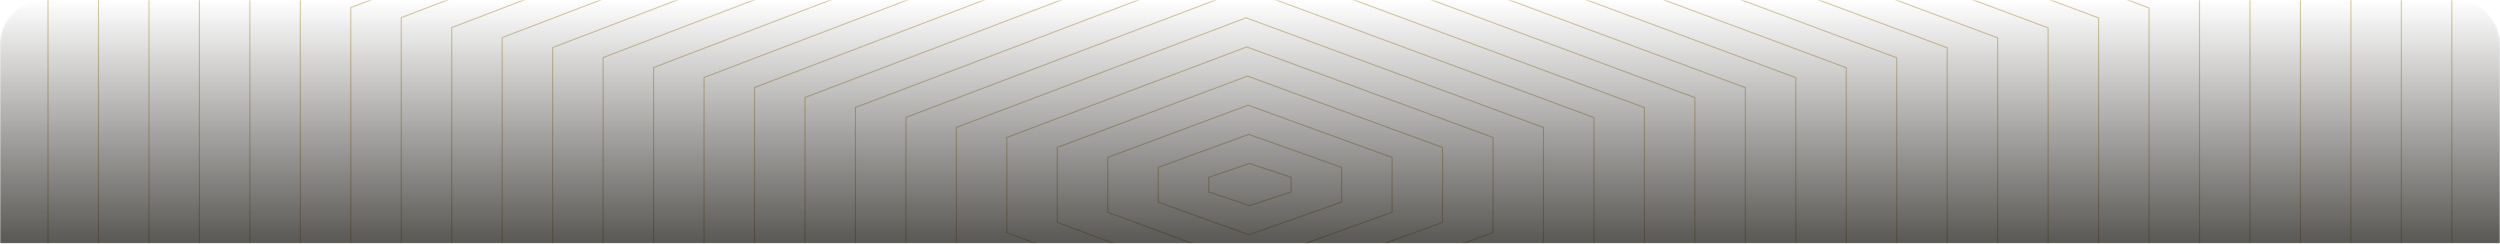 <svg viewBox="0 0 1088 106" fill="none" xmlns="http://www.w3.org/2000/svg">
<mask id="mask0_3957_8220" style="mask-type:alpha" maskUnits="userSpaceOnUse" x="0" y="0" width="1088" height="106">
<path d="M0 19C0 8.507 8.507 0 19 0H1069C1079.49 0 1088 8.507 1088 19V106H0V19Z" fill="#D9D9D9"/>
</mask>
<g mask="url(#mask0_3957_8220)">
<g opacity="0.4">
<path fill-rule="evenodd" clip-rule="evenodd" d="M-1.066 -27.102L536.877 -233.191L1089 -26.892V189.615L536.875 393.831L-1.066 189.824V-27.102Z" stroke="#A38026" stroke-width="0.5"/>
<path fill-rule="evenodd" clip-rule="evenodd" d="M20.896 -22.758L537.164 -220.512L1067.04 -22.557V185.193L537.162 381.149L20.896 185.393V-22.758Z" stroke="#A38026" stroke-width="0.5"/>
<path fill-rule="evenodd" clip-rule="evenodd" d="M42.855 -18.411L537.447 -207.829L1045.07 -18.219V180.774L537.445 368.47L42.855 180.966V-18.411Z" stroke="#A38026" stroke-width="0.5"/>
<path fill-rule="evenodd" clip-rule="evenodd" d="M64.82 -14.067L537.735 -195.148L1023.11 -13.883V176.353L537.733 355.788L64.82 176.536V-14.067Z" stroke="#A38026" stroke-width="0.5"/>
<path fill-rule="evenodd" clip-rule="evenodd" d="M86.783 -9.723L538.022 -182.469L1001.15 -9.548V171.931L538.02 343.106L86.783 172.106V-9.723Z" stroke="#A38026" stroke-width="0.5"/>
<path fill-rule="evenodd" clip-rule="evenodd" d="M108.742 -5.376L538.305 -169.786L979.189 -5.21V167.512L538.303 330.427L108.742 167.678V-5.376Z" stroke="#A38026" stroke-width="0.5"/>
<path fill-rule="evenodd" clip-rule="evenodd" d="M130.705 -1.032L538.591 -157.106L957.228 -0.874V163.09L538.59 317.745L130.705 163.248V-1.032Z" stroke="#A38026" stroke-width="0.5"/>
<path fill-rule="evenodd" clip-rule="evenodd" d="M152.664 3.316L538.874 -144.422L935.263 3.466V158.672L538.872 305.067L152.664 158.822V3.316Z" stroke="#A38026" stroke-width="0.5"/>
<path fill-rule="evenodd" clip-rule="evenodd" d="M174.627 7.658L539.161 -131.744L913.302 7.799V154.248L539.159 292.383L174.627 154.389V7.658Z" stroke="#A38026" stroke-width="0.5"/>
<path fill-rule="evenodd" clip-rule="evenodd" d="M196.592 12.002L539.449 -119.064L891.343 12.135V149.826L539.448 279.701L196.592 149.959V12.002Z" stroke="#A38026" stroke-width="0.5"/>
<path fill-rule="evenodd" clip-rule="evenodd" d="M218.551 16.35L539.732 -106.38L869.378 16.475V145.409L539.731 267.023L218.551 145.533V16.35Z" stroke="#A38026" stroke-width="0.5"/>
<path fill-rule="evenodd" clip-rule="evenodd" d="M240.514 20.693L540.019 -93.701L847.418 20.809V140.986L540.017 254.34L240.514 141.102V20.693Z" stroke="#A38026" stroke-width="0.5"/>
<path fill-rule="evenodd" clip-rule="evenodd" d="M262.477 25.038L540.305 -81.02L825.457 25.145V136.565L540.304 241.659L262.477 136.672V25.038Z" stroke="#A38026" stroke-width="0.5"/>
<path fill-rule="evenodd" clip-rule="evenodd" d="M284.436 29.385L540.588 -68.337L803.492 29.484V132.146L540.587 228.98L284.436 132.245V29.385Z" stroke="#A38026" stroke-width="0.5"/>
<path fill-rule="evenodd" clip-rule="evenodd" d="M306.398 33.728L540.875 -55.658L781.531 33.819V127.724L540.874 216.297L306.398 127.814V33.728Z" stroke="#A38026" stroke-width="0.5"/>
<path fill-rule="evenodd" clip-rule="evenodd" d="M328.363 38.075L541.163 -42.976L759.572 38.157V123.304L541.163 203.618L328.363 123.386V38.075Z" stroke="#A38026" stroke-width="0.5"/>
<path fill-rule="evenodd" clip-rule="evenodd" d="M350.322 42.419L541.446 -30.295L737.607 42.493V118.883L541.445 190.936L350.322 118.957V42.419Z" stroke="#A38026" stroke-width="0.5"/>
<path fill-rule="evenodd" clip-rule="evenodd" d="M372.285 46.763L541.733 -17.615L715.647 46.828V114.461L541.732 178.254L372.285 114.526V46.763Z" stroke="#A38026" stroke-width="0.5"/>
<path fill-rule="evenodd" clip-rule="evenodd" d="M394.248 51.11L542.02 -4.933L693.686 51.167V110.042L542.019 165.575L394.248 110.099V51.11Z" stroke="#A38026" stroke-width="0.5"/>
<path fill-rule="evenodd" clip-rule="evenodd" d="M416.207 55.453L542.302 7.747L671.721 55.502V105.62L542.302 152.893L416.207 105.668V55.453Z" stroke="#A38026" stroke-width="0.5"/>
<path fill-rule="evenodd" clip-rule="evenodd" d="M438.172 59.798L542.591 20.428L649.762 59.838V101.199L542.59 140.211L438.172 101.239V59.798Z" stroke="#A38026" stroke-width="0.5"/>
<path fill-rule="evenodd" clip-rule="evenodd" d="M460.135 64.145L542.878 33.11L627.801 64.176V96.78L542.877 127.532L460.135 96.811V64.145Z" stroke="#A38026" stroke-width="0.5"/>
<path fill-rule="evenodd" clip-rule="evenodd" d="M482.094 68.488L543.16 45.789L605.836 68.511V92.357L543.16 114.849L482.094 92.38V68.488Z" stroke="#A38026" stroke-width="0.5"/>
<path fill-rule="evenodd" clip-rule="evenodd" d="M504.057 72.835L543.447 58.473L583.875 72.85V87.939L543.447 102.17L504.057 87.953V72.835Z" stroke="#A38026" stroke-width="0.5"/>
<path fill-rule="evenodd" clip-rule="evenodd" d="M526.02 77.179L543.734 71.152L561.915 77.185V83.516L543.734 89.488L526.02 83.522V77.179Z" stroke="#A38026" stroke-width="0.5"/>
</g>
<path d="M0 19C0 8.507 8.507 0 19 0H1069C1079.49 0 1088 8.507 1088 19V106H0V19Z" fill="url(#paint0_linear_3957_8220)"/>
</g>
<defs>
<linearGradient id="paint0_linear_3957_8220" x1="544" y1="0" x2="544" y2="122.308" gradientUnits="userSpaceOnUse">
<stop stop-color="#110E09" stop-opacity="0"/>
<stop offset="1" stop-color="#110E09" stop-opacity="0.8"/>
</linearGradient>
</defs>
</svg>

